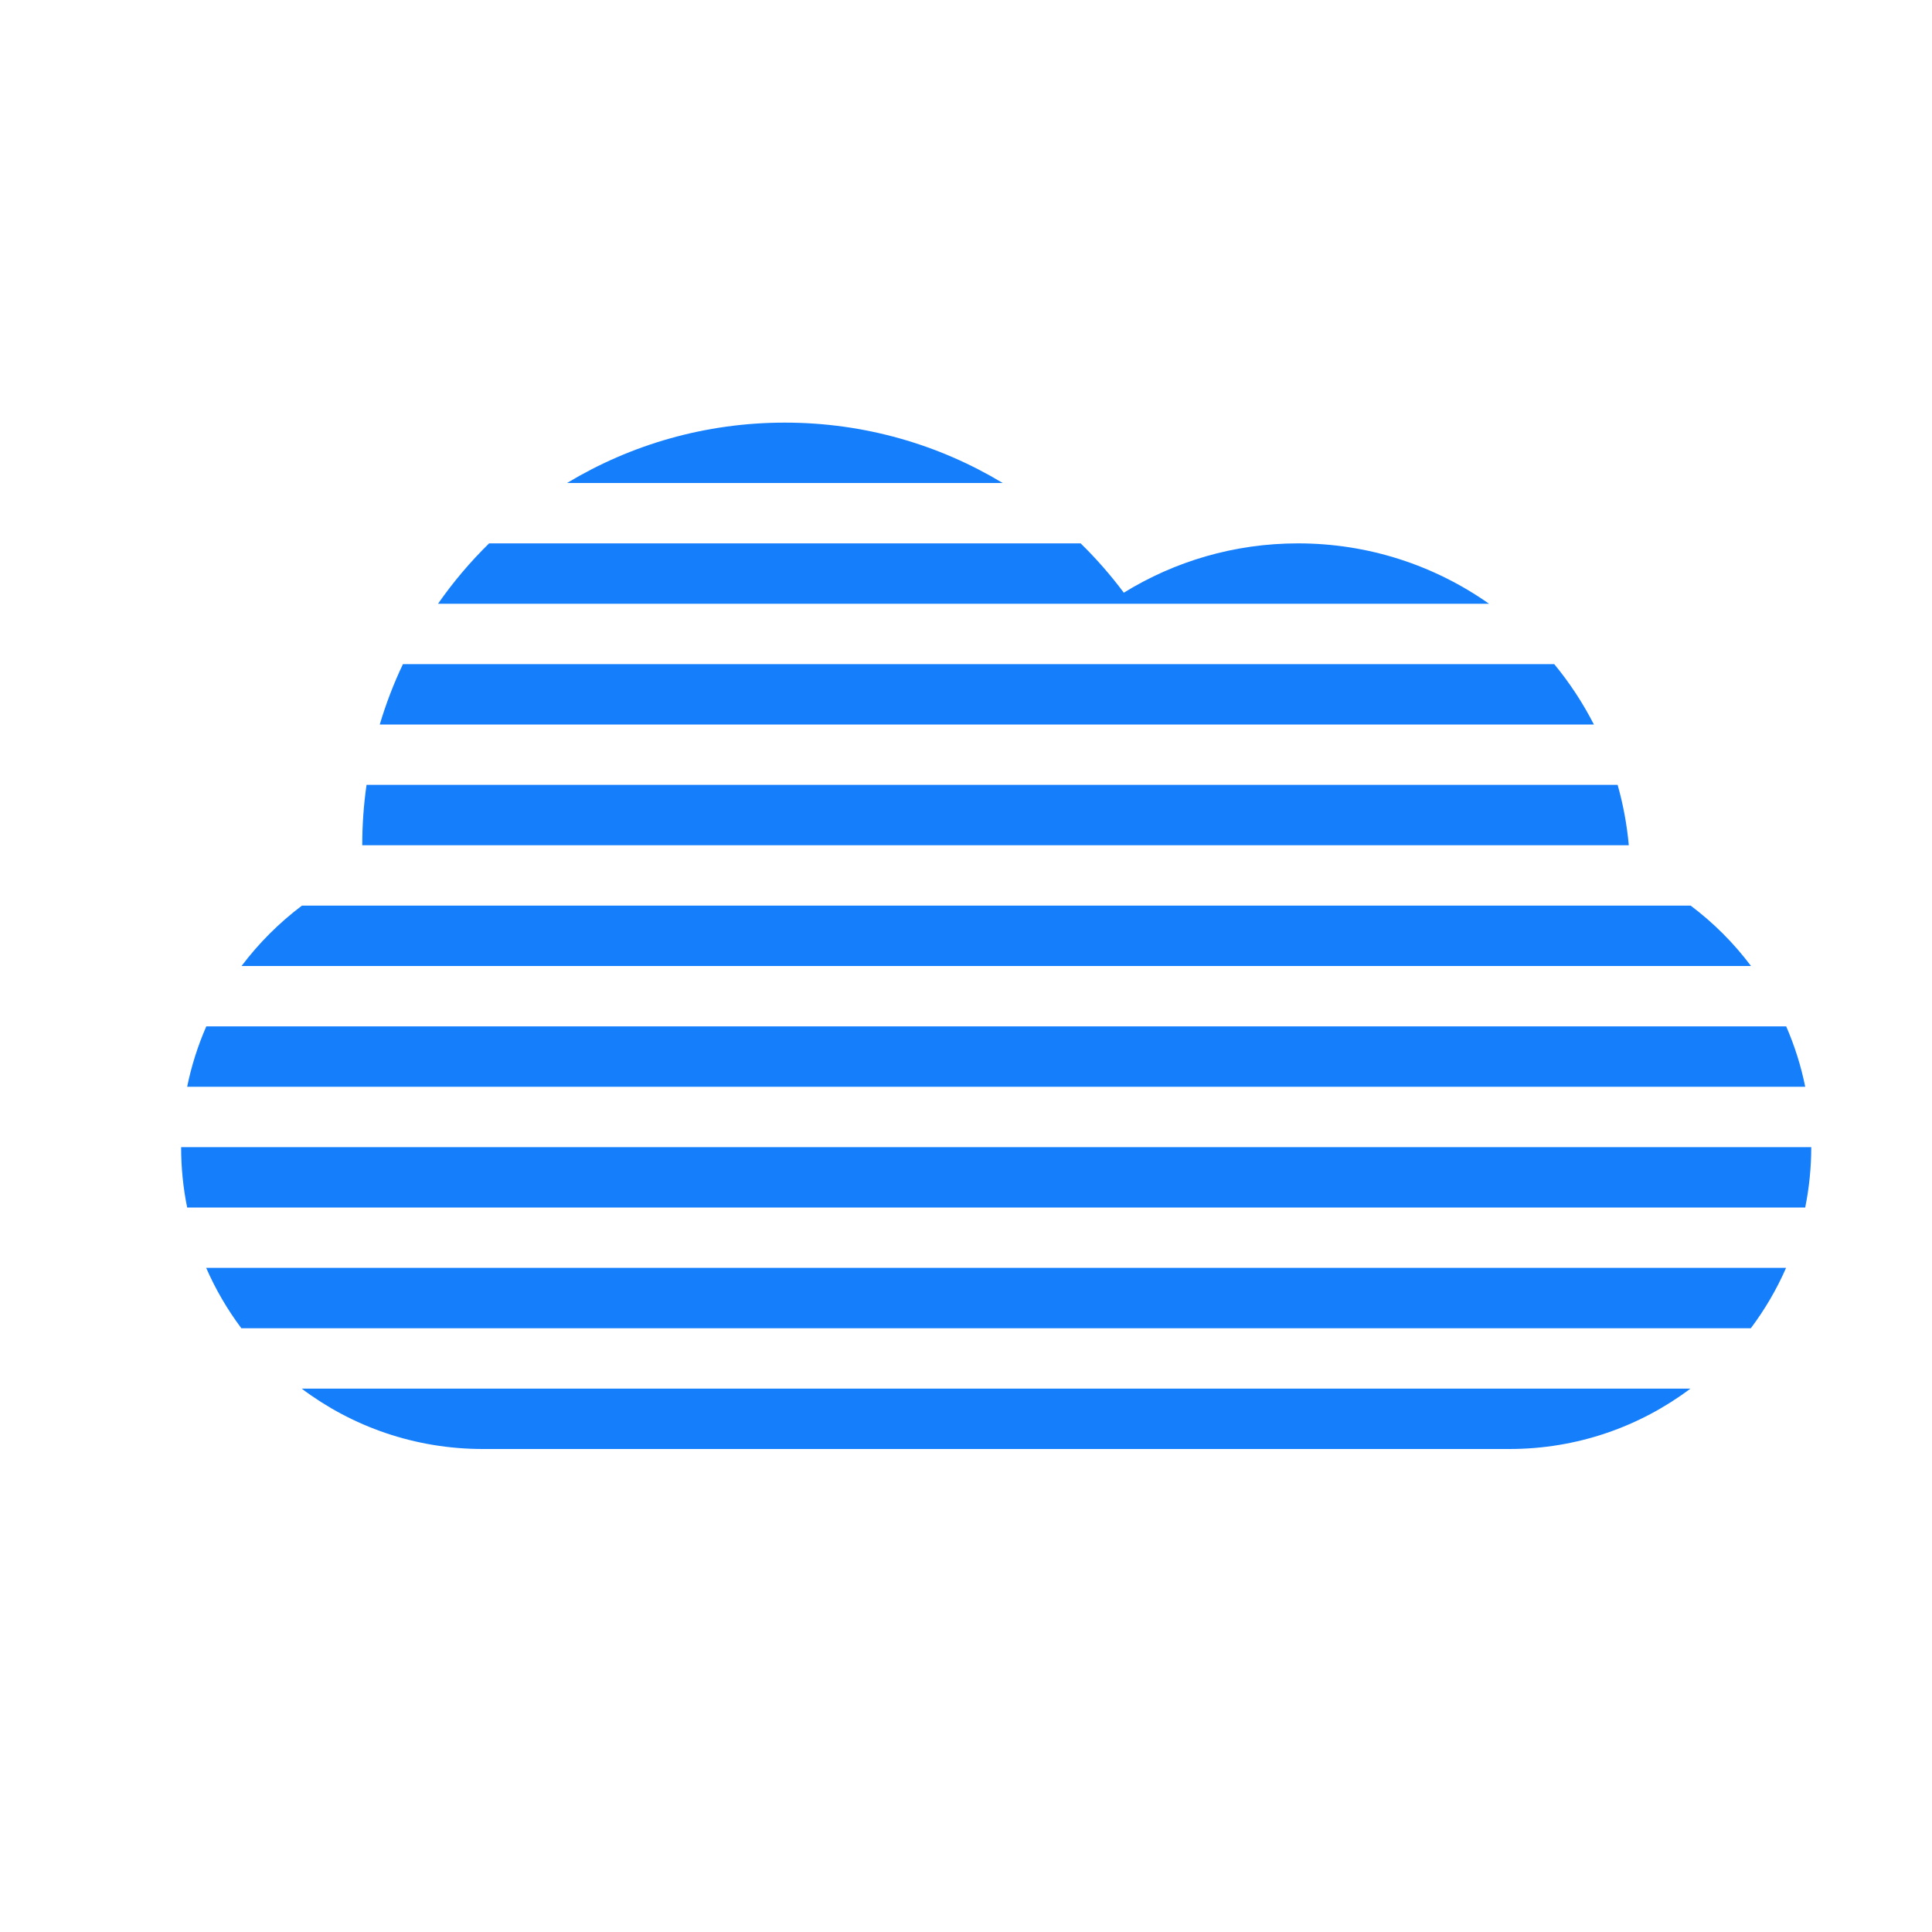 <?xml version="1.0" encoding="UTF-8" standalone="no"?>
<svg width="32px" height="32px" viewBox="0 0 32 32" version="1.1" xmlns="http://www.w3.org/2000/svg" xmlns:xlink="http://www.w3.org/1999/xlink" xmlns:sketch="http://www.bohemiancoding.com/sketch/ns">
    <!-- Generator: Sketch 3.0.3 (7891) - http://www.bohemiancoding.com/sketch -->
    <title>icon 24 cloud fog</title>
    <desc>Created with Sketch.</desc>
    <defs></defs>
    <g id="Page-1" stroke="none" stroke-width="1" fill="none" fill-rule="evenodd" sketch:type="MSPage">
        <g id="icon-24-cloud-fog" sketch:type="MSArtboardGroup" fill="#157EFB">
            <path d="M29.9,20 C29.965,19.677 30,19.342 30,19 L3,19 C3,19.342 3.034,19.677 3.1,20 L29.9,20 L29.9,20 Z M29.583,21 C29.427,21.357 29.23,21.692 28.999,22 L28.999,22 L4,22 L4,22.003 C3.768,21.694 3.571,21.358 3.415,21 L29.583,21 L29.583,21 Z M17.899,9 C18.158,9.253 18.397,9.527 18.614,9.817 C19.453,9.299 20.441,9 21.5,9 C22.677,9 23.768,9.37 24.663,10 L24.663,10 L7.255,10 C7.505,9.641 7.789,9.306 8.101,9 L17.899,9 L17.899,9 L17.899,9 Z M16.608,8 C15.554,7.365 14.32,7 13,7 C11.68,7 10.446,7.365 9.392,8 L16.608,8 L16.608,8 L16.608,8 Z M25.743,11 C25.996,11.307 26.217,11.642 26.4,12 L26.4,12 L6.29,12 C6.393,11.655 6.521,11.321 6.674,11 L25.743,11 L25.743,11 L25.743,11 Z M26.793,13 C26.884,13.322 26.947,13.657 26.978,14 L26.978,14 L6,14 C6,13.66 6.024,13.327 6.071,13 L26.793,13 L26.793,13 L26.793,13 Z M28,14.998 C28.38,15.283 28.717,15.62 29.002,16 L29.002,16 L4.001,16 C4.286,15.621 4.623,15.285 5.001,15 L28,15 L28,14.998 L28,14.998 L28,14.998 Z M29.585,17 C29.723,17.318 29.83,17.652 29.9,18 L29.9,18 L3.1,18 C3.171,17.652 3.278,17.318 3.417,17 L29.585,17 L29.585,17 L29.585,17 Z M27.999,23 C27.163,23.628 26.125,24 25.001,24 L7.999,24 C6.871,24 5.832,23.628 4.997,23 L27.999,23 L27.999,23 L27.999,23 Z" id="cloud-fog" sketch:type="MSShapeGroup"></path>
        </g>
    </g>
</svg>